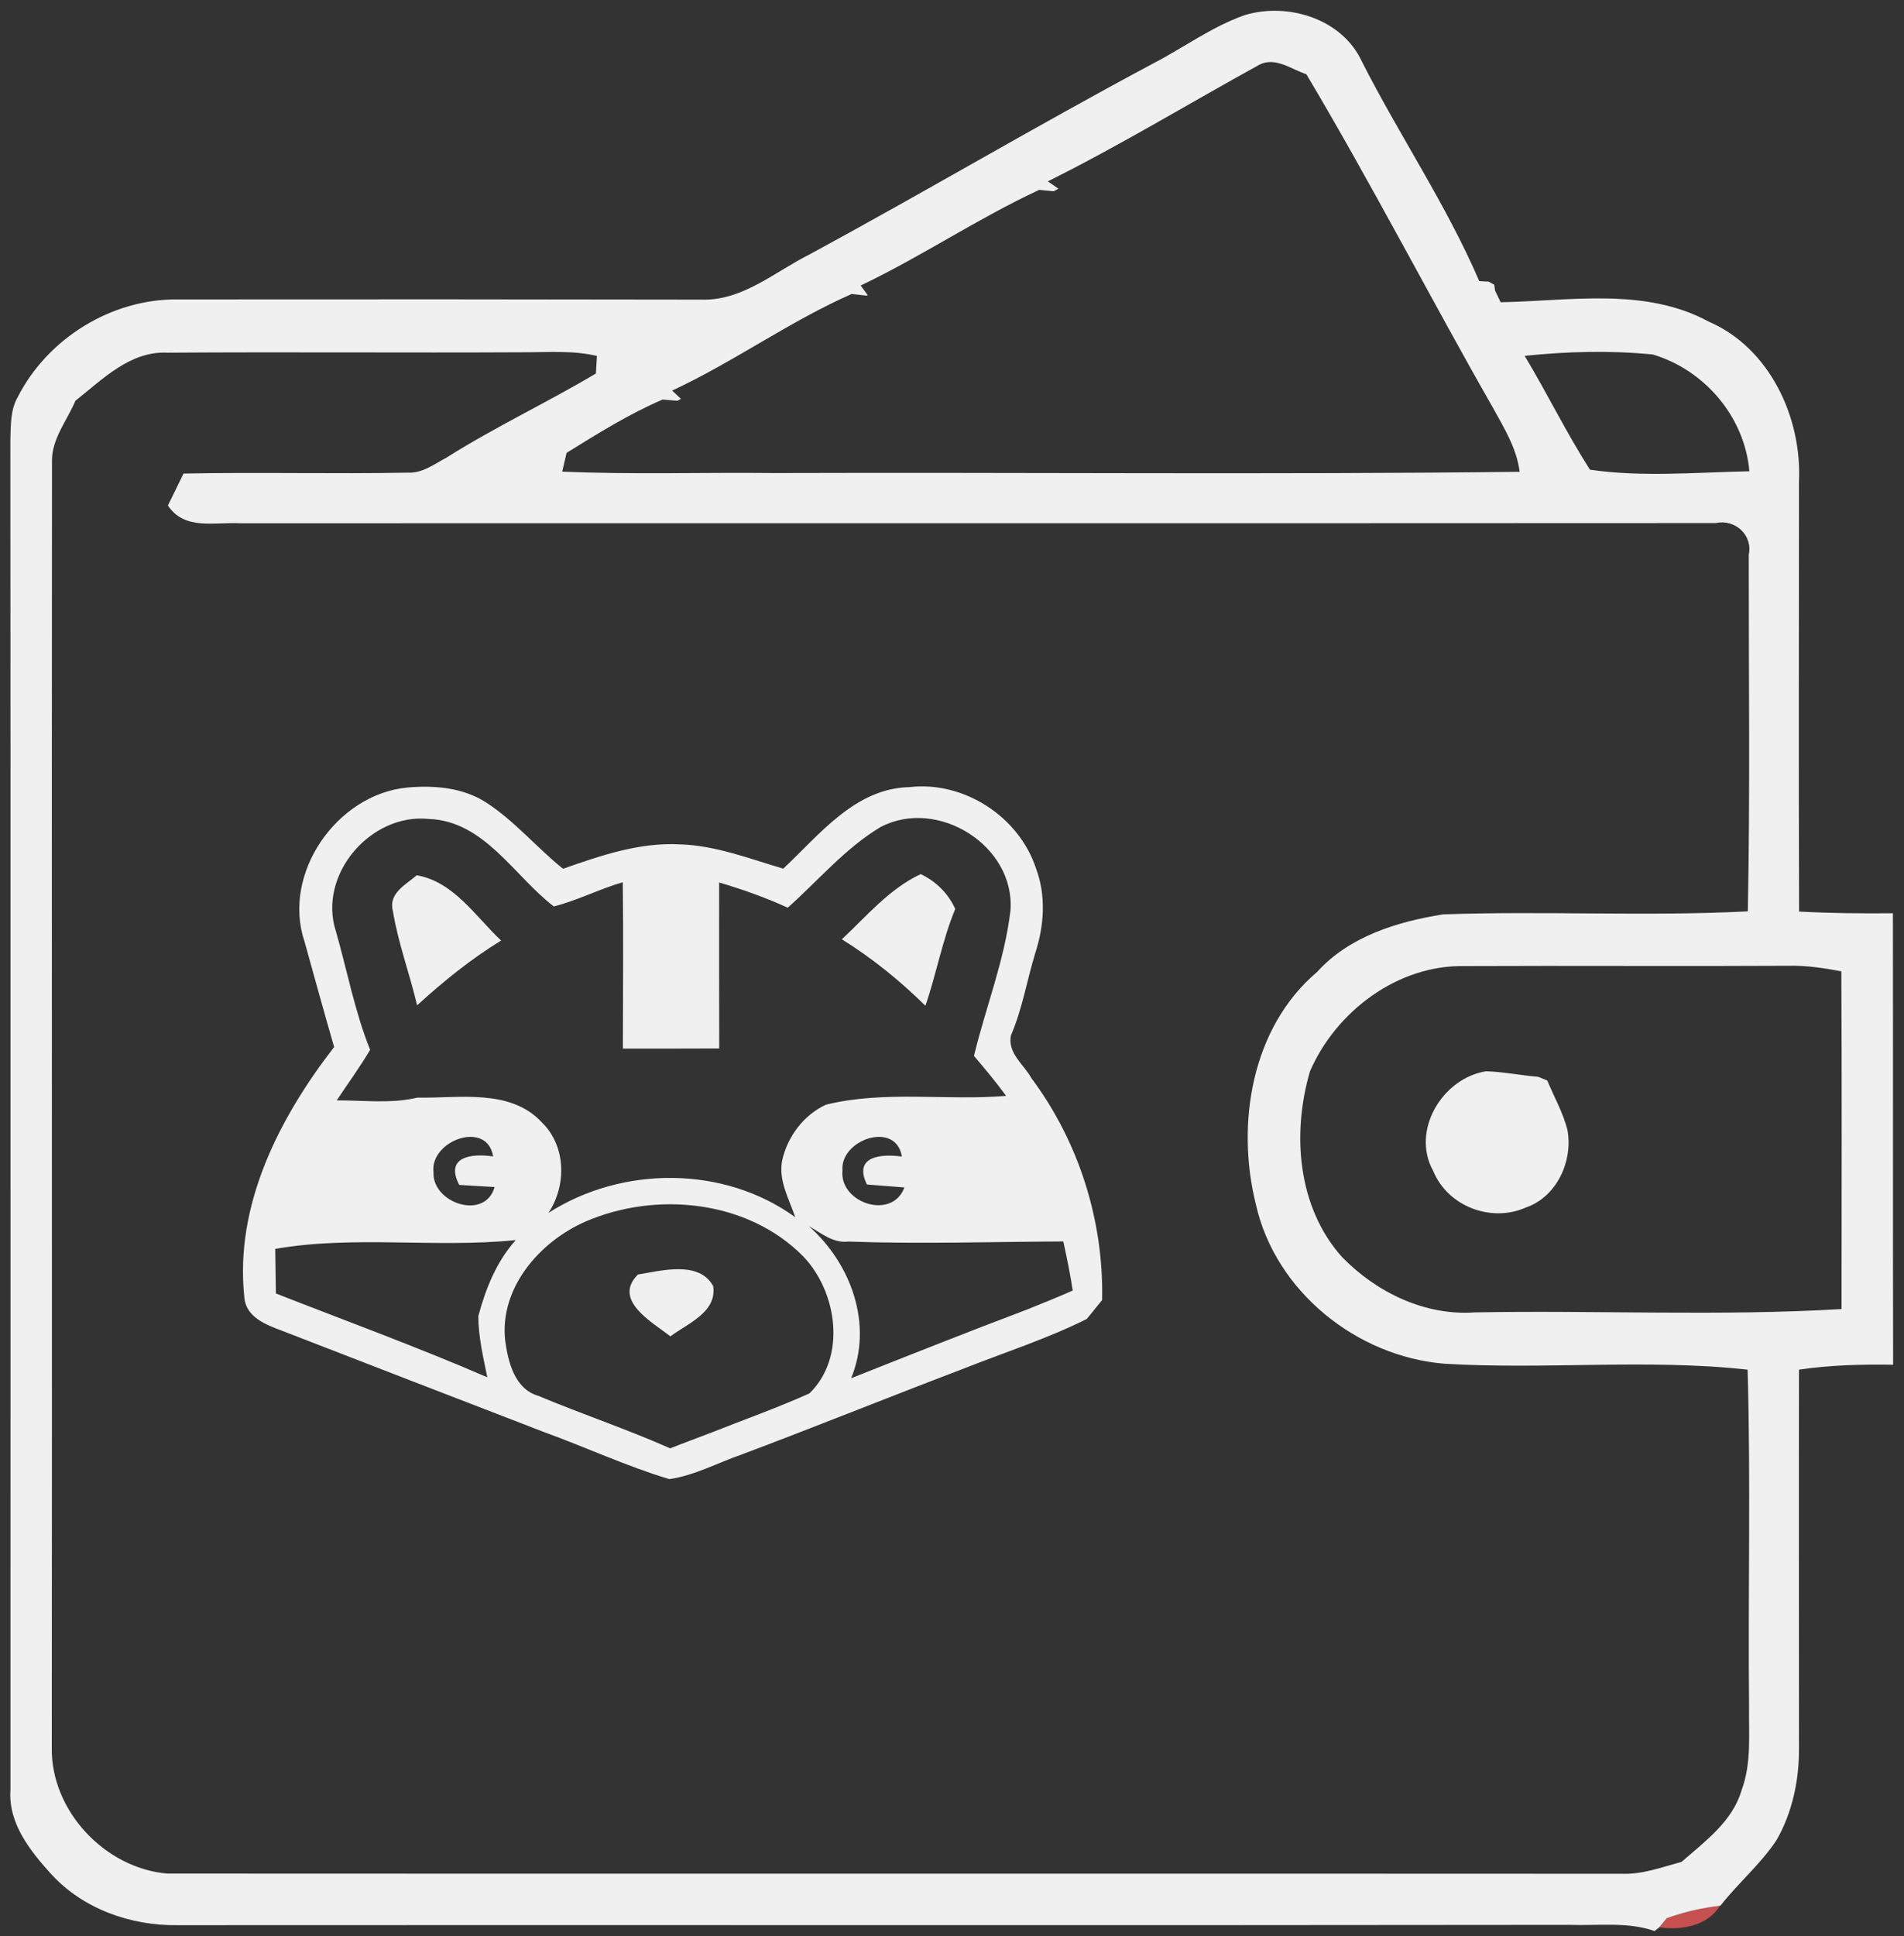 <?xml version="1.0" encoding="UTF-8" ?>
<!DOCTYPE svg PUBLIC "-//W3C//DTD SVG 1.1//EN" "http://www.w3.org/Graphics/SVG/1.1/DTD/svg11.dtd">
<svg width="182pt" height="185pt" viewBox="0 0 182 185" version="1.1" xmlns="http://www.w3.org/2000/svg">
<rect x="0" y="0" width="182" height="185" fill="#333333" stroke="none"/>
<g id="#d95353e4">
<path fill="#d95353" opacity="0.89" d=" M 159.33 183.28 C 160.97 182.69 162.67 182.30 164.40 182.10 C 163.29 183.96 160.83 184.44 158.83 184.18 L 158.60 184.16 C 158.78 183.94 159.15 183.50 159.33 183.28 Z" />
</g>
<g id="#f0f0f0ff">
<path fill="#f0f0f0" opacity="1.00" d=" M 118.96 1.45 C 123.11 0.19 128.32 1.79 130.20 5.92 C 133.79 12.98 138.27 19.59 141.40 26.86 C 141.62 26.88 142.06 26.90 142.29 26.91 L 142.83 27.20 L 142.91 27.76 C 143.05 28.04 143.31 28.60 143.44 28.88 C 150.05 28.76 157.24 27.42 163.33 30.73 C 169.15 33.23 172.25 39.89 171.96 46.00 C 171.96 59.70 171.92 73.40 171.97 87.10 C 174.96 87.26 177.95 87.29 180.94 87.26 C 180.96 101.64 180.93 116.02 180.96 130.40 C 177.95 130.35 174.94 130.43 171.96 130.87 C 171.94 142.92 171.96 154.98 171.96 167.04 C 171.98 170.07 171.34 173.15 169.83 175.80 C 168.31 178.11 166.16 179.91 164.46 182.08 L 164.40 182.10 C 162.67 182.30 160.97 182.69 159.33 183.28 C 159.15 183.50 158.78 183.94 158.60 184.16 L 158.16 184.51 C 155.56 183.60 152.71 184.02 150.00 183.92 C 105.66 183.98 61.31 183.92 16.96 183.95 C 12.52 184.02 7.95 182.40 4.91 179.09 C 2.89 176.86 0.77 174.22 1.00 171.02 C 0.99 128.01 1.02 85.00 0.99 41.99 C 1.04 40.61 0.99 39.16 1.70 37.93 C 4.57 32.31 10.68 28.54 17.00 28.61 C 33.68 28.59 50.35 28.60 67.03 28.63 C 70.97 28.77 74.10 25.94 77.44 24.28 C 88.42 18.33 99.18 11.96 110.20 6.08 C 113.13 4.56 115.83 2.56 118.96 1.45 M 120.37 6.19 C 113.63 9.90 107.05 13.90 100.16 17.33 L 101.17 18.03 L 100.71 18.28 L 99.34 18.14 C 93.48 20.86 88.11 24.50 82.27 27.28 L 82.94 28.20 L 82.85 28.25 L 81.41 28.09 C 75.45 30.72 70.14 34.58 64.25 37.32 L 65.09 38.11 L 64.76 38.29 L 63.33 38.18 C 60.12 39.56 57.13 41.43 54.16 43.27 C 54.06 43.72 53.84 44.62 53.74 45.06 C 60.49 45.36 67.25 45.12 74.00 45.20 C 97.75 45.12 121.51 45.36 145.26 45.08 C 144.98 42.84 143.79 40.93 142.73 39.00 C 136.68 28.41 131.11 17.56 124.87 7.09 C 123.44 6.63 121.90 5.39 120.37 6.19 M 7.21 38.29 C 6.42 40.16 4.98 41.88 4.97 43.98 C 4.93 84.98 4.99 125.99 4.95 166.99 C 4.85 173.01 10.03 178.51 15.98 179.02 C 62.32 179.05 108.66 179.01 155.00 179.04 C 156.98 179.12 158.85 178.41 160.74 177.90 C 162.97 175.95 165.60 174.05 166.47 171.07 C 167.44 168.49 167.15 165.69 167.19 163.00 C 167.08 152.29 167.36 141.57 167.05 130.87 C 157.43 129.81 147.70 130.89 138.04 130.30 C 129.67 129.61 121.91 123.38 120.05 115.09 C 118.13 107.42 119.61 98.20 125.90 92.87 C 128.96 89.48 133.56 88.06 137.94 87.37 C 147.64 87.02 157.37 87.58 167.07 87.08 C 167.30 75.73 167.15 64.37 167.16 53.01 C 167.57 51.14 165.85 49.57 164.02 49.98 C 117.01 50.01 70.00 49.98 23.00 50.00 C 20.57 49.86 17.64 50.71 16.05 48.30 C 16.43 47.54 17.17 46.01 17.54 45.25 C 24.68 45.10 31.83 45.30 38.98 45.16 C 40.37 45.24 41.52 44.34 42.69 43.72 C 47.31 40.80 52.27 38.48 56.96 35.69 C 56.99 35.27 57.04 34.43 57.06 34.01 C 54.75 33.46 52.35 33.67 50.00 33.66 C 38.68 33.72 27.35 33.62 16.03 33.70 C 12.44 33.51 9.81 36.25 7.21 38.29 M 145.74 34.00 C 147.89 37.58 149.73 41.36 151.98 44.88 C 157.00 45.61 162.15 45.13 167.22 45.03 C 166.77 39.83 162.95 35.36 157.99 33.87 C 153.92 33.47 149.81 33.58 145.74 34.00 M 125.22 102.36 C 123.48 108.30 124.01 115.33 128.28 120.11 C 131.57 123.49 136.21 125.74 141.00 125.40 C 152.67 125.18 164.38 125.78 176.03 125.08 C 176.03 114.32 176.07 103.57 176.01 92.81 C 174.35 92.50 172.68 92.24 171.00 92.28 C 160.67 92.34 150.33 92.26 139.99 92.31 C 133.61 92.18 127.71 96.63 125.22 102.36 Z" />
<path fill="#f0f0f0" opacity="1.00" d=" M 29.11 89.97 C 26.92 83.47 32.19 75.90 38.92 75.25 C 41.50 75.02 44.25 75.24 46.49 76.69 C 49.21 78.46 51.30 80.99 53.82 83.01 C 57.41 81.75 61.13 80.47 65.00 80.68 C 68.41 80.78 71.63 82.05 74.87 83.00 C 78.34 79.75 81.74 75.32 86.93 75.21 C 92.13 74.60 97.41 78.03 99.03 82.98 C 100.01 85.58 99.81 88.45 98.96 91.06 C 98.16 93.68 97.72 96.42 96.63 98.94 C 96.30 100.64 97.87 101.71 98.60 103.03 C 103.13 109.11 105.51 116.65 105.35 124.22 C 104.98 124.67 104.25 125.57 103.88 126.03 C 100.03 127.95 95.91 129.26 91.91 130.85 C 84.89 133.52 77.92 136.34 70.89 138.98 C 68.59 139.77 66.41 140.98 63.98 141.33 C 59.92 140.11 56.06 138.31 52.07 136.86 C 43.68 133.63 35.29 130.38 26.90 127.13 C 25.42 126.59 23.51 125.83 23.36 123.99 C 22.40 115.17 26.69 106.82 31.94 100.04 C 30.97 96.69 30.04 93.33 29.11 89.97 M 32.11 88.99 C 33.19 92.76 33.91 96.66 35.38 100.31 C 34.40 101.97 33.25 103.53 32.19 105.14 C 34.75 105.13 37.36 105.48 39.89 104.88 C 43.86 104.95 48.76 103.99 51.78 107.23 C 54.12 109.49 54.17 113.26 52.43 115.89 C 59.47 111.38 69.19 111.36 76.01 116.30 C 75.43 114.56 74.40 112.82 74.76 110.91 C 75.26 108.62 76.82 106.53 78.96 105.55 C 84.60 104.17 90.44 105.19 96.17 104.71 C 95.21 103.39 94.16 102.14 93.10 100.89 C 94.22 96.25 96.04 91.73 96.59 86.98 C 97.04 80.79 89.60 76.16 84.16 79.03 C 80.78 81.06 78.22 84.13 75.30 86.73 C 73.17 85.76 70.98 84.98 68.74 84.32 C 68.74 89.61 68.73 94.90 68.75 100.18 C 65.68 100.19 62.61 100.20 59.54 100.19 C 59.54 94.90 59.60 89.60 59.53 84.30 C 57.29 84.94 55.20 86.04 52.94 86.61 C 49.11 83.68 46.32 78.46 41.00 78.25 C 35.44 77.67 30.35 83.58 32.11 88.99 M 41.44 112.01 C 41.29 114.95 46.36 116.67 47.28 113.42 C 46.43 113.37 44.74 113.27 43.90 113.22 C 42.47 110.49 45.15 110.19 47.14 110.50 C 46.56 106.96 41.06 108.99 41.44 112.01 M 80.53 111.84 C 80.21 114.92 85.27 116.65 86.45 113.46 C 85.55 113.39 83.76 113.25 82.87 113.18 C 81.53 110.44 84.28 110.24 86.21 110.51 C 85.64 107.03 80.28 108.90 80.53 111.84 M 55.99 116.71 C 51.60 118.62 47.73 123.05 48.29 128.09 C 48.56 130.12 49.20 132.73 51.45 133.37 C 55.62 135.12 59.92 136.55 64.06 138.39 C 65.34 137.88 66.64 137.41 67.93 136.91 C 71.08 135.66 74.28 134.53 77.37 133.14 C 80.94 129.68 80.04 123.44 76.77 120.04 C 71.47 114.67 62.74 113.80 55.99 116.71 M 77.32 117.16 C 81.34 120.73 83.48 126.53 81.36 131.69 C 86.93 129.48 92.50 127.27 98.11 125.15 C 99.59 124.54 101.08 123.97 102.54 123.31 C 102.30 121.73 101.98 120.17 101.64 118.62 C 94.78 118.65 87.92 118.88 81.07 118.63 C 79.63 118.81 78.49 117.81 77.32 117.16 M 26.31 119.33 C 26.33 120.75 26.35 122.17 26.37 123.59 C 33.11 126.23 39.93 128.72 46.58 131.60 C 46.19 129.67 45.73 127.74 45.72 125.76 C 46.43 123.12 47.45 120.56 49.30 118.49 C 41.66 119.27 33.89 118.02 26.31 119.33 Z" />
<path fill="#f0f0f0" opacity="1.00" d=" M 39.84 83.63 C 43.39 84.26 45.45 87.57 47.90 89.87 C 45.01 91.64 42.37 93.78 39.87 96.06 C 39.16 93.03 38.05 90.09 37.55 87.02 C 37.12 85.34 38.81 84.52 39.84 83.63 Z" />
<path fill="#f0f0f0" opacity="1.00" d=" M 80.47 89.75 C 82.85 87.53 85.00 84.93 88.01 83.52 C 89.49 84.23 90.63 85.36 91.31 86.85 C 90.07 89.84 89.51 93.05 88.46 96.10 C 86.03 93.71 83.37 91.55 80.47 89.75 Z" />
<path fill="#f0f0f0" opacity="1.00" d=" M 137.00 111.89 C 134.85 108.03 137.87 103.03 142.04 102.36 C 143.71 102.41 145.36 102.75 147.03 102.89 L 147.90 103.24 C 148.55 104.81 149.41 106.31 149.83 107.97 C 150.37 110.94 148.82 114.36 145.85 115.38 C 142.53 116.85 138.39 115.27 137.00 111.89 Z" />
<path fill="#f0f0f0" opacity="1.00" d=" M 64.08 127.69 C 62.38 126.35 58.51 124.24 60.98 121.78 C 63.24 121.41 66.81 120.43 68.17 122.88 C 68.56 125.38 65.71 126.47 64.08 127.69 Z" />
</g>
</svg>
